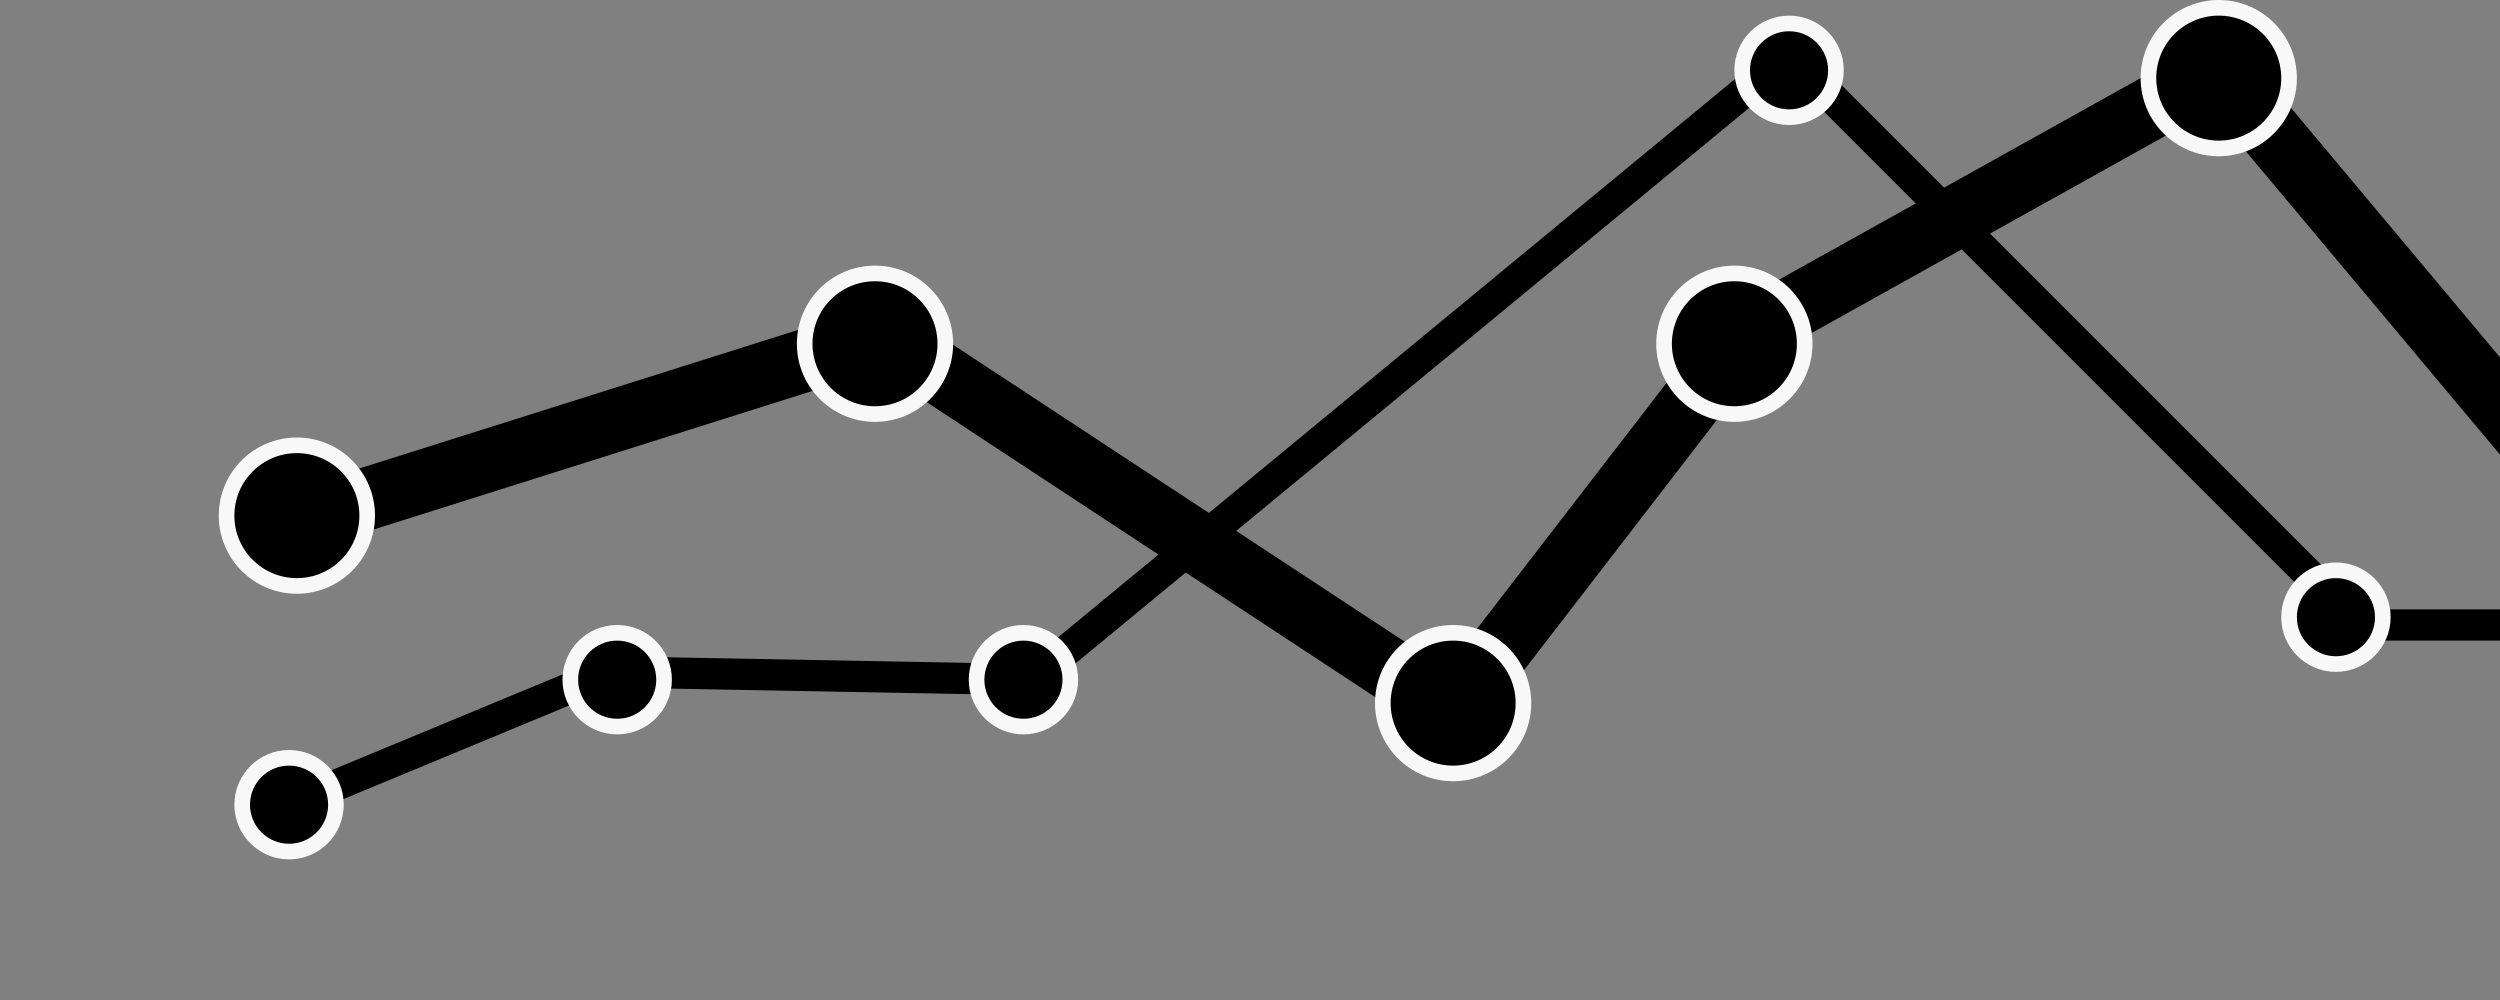 <svg width="160" height="64" fill="none" xmlns="http://www.w3.org/2000/svg"><rect width="100%" height="100%" fill="#808080" stroke="none"/><g clip-path="url(#clip0)"><path d="M18.5 33.5l38-12 36.5 24 18.5-24 30.5-17 31 37" stroke="currentColor" stroke-width="4"/><path d="M18.5 51.5L39 43l27 .5 48.5-40L151 40h22l-5.5-28" stroke="currentColor" stroke-width="2"/><circle cx="56" cy="22" r="4.5" fill="currentColor" stroke="#F8F8F8"/><circle cx="19" cy="33" r="4.5" fill="currentColor" stroke="#F8F8F8"/><circle cx="18.5" cy="51.5" r="3" fill="currentColor" stroke="#F8F8F8"/><circle cx="39.5" cy="43.5" r="3" fill="currentColor" stroke="#F8F8F8"/><circle cx="65.5" cy="43.5" r="3" fill="currentColor" stroke="#F8F8F8"/><circle cx="114.5" cy="4.5" r="3" fill="currentColor" stroke="#F8F8F8"/><circle cx="149.5" cy="39.5" r="3" fill="currentColor" stroke="#F8F8F8"/><circle cx="93" cy="45" r="4.5" fill="currentColor" stroke="#F8F8F8"/><circle cx="111" cy="22" r="4.5" fill="currentColor" stroke="#F8F8F8"/><circle cx="142" cy="5" r="4.5" fill="currentColor" stroke="#F8F8F8"/></g><defs><clipPath id="clip0"><path fill="#fff" d="M0 0h160v64H0z"/></clipPath></defs></svg>